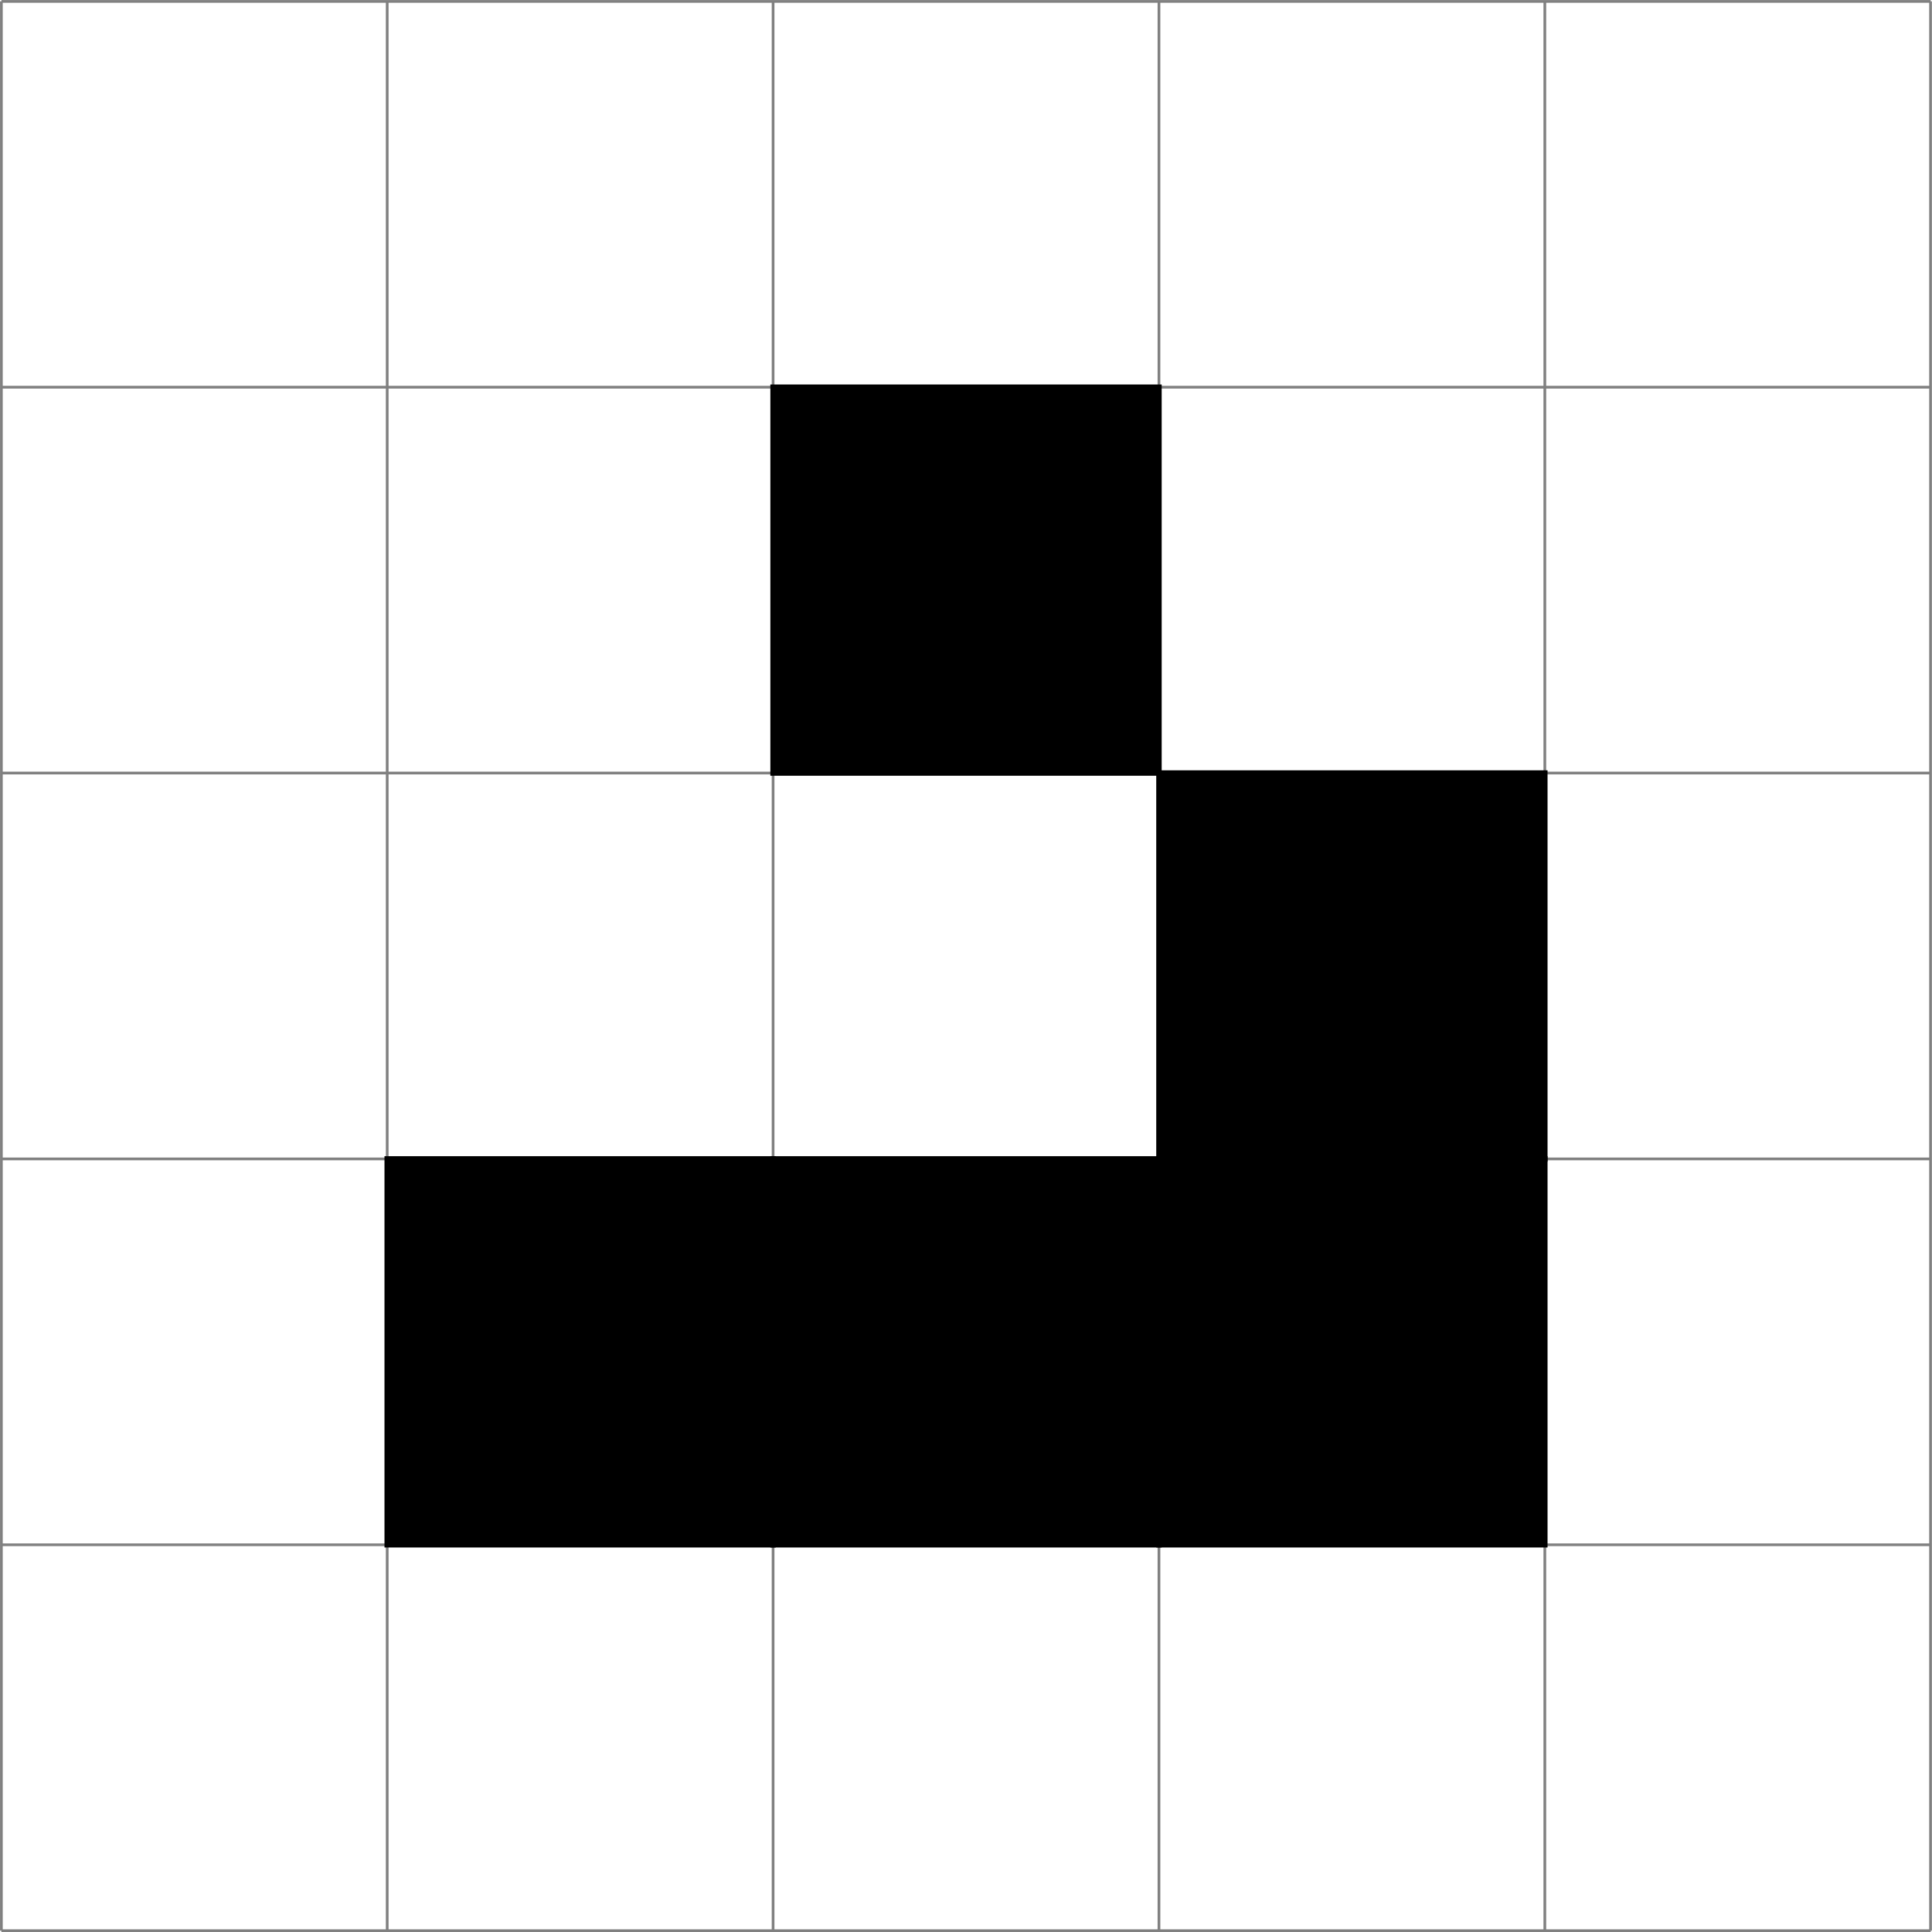 <?xml version="1.0" encoding="UTF-8"?>
<svg xmlns="http://www.w3.org/2000/svg" xmlns:xlink="http://www.w3.org/1999/xlink" width="141.931pt" height="141.931pt" viewBox="0 0 141.931 141.931" version="1.1">
<defs>
<clipPath id="clip1">
  <path d="M 0 0 L 141.93 0 L 141.93 141.93 L 0 141.93 Z M 0 0 "/>
</clipPath>
</defs>
<g id="surface1">
<g clip-path="url(#clip1)" clip-rule="nonzero">
<path style="fill:none;stroke-width:0.199;stroke-linecap:butt;stroke-linejoin:miter;stroke:rgb(50%,50%,50%);stroke-opacity:1;stroke-miterlimit:10;" d="M 0.002 -0.001 L 141.736 -0.001 M 0.002 28.347 L 141.736 28.347 M 0.002 56.694 L 141.736 56.694 M 0.002 85.042 L 141.736 85.042 M 0.002 113.386 L 141.736 113.386 M 0.002 141.726 L 141.736 141.726 M 0.002 -0.001 L 0.002 141.733 M 28.345 -0.001 L 28.345 141.733 M 56.693 -0.001 L 56.693 141.733 M 85.041 -0.001 L 85.041 141.733 M 113.388 -0.001 L 113.388 141.733 M 141.724 -0.001 L 141.724 141.733 " transform="matrix(1,0,0,-1,0.1,141.831)"/>
</g>
<path style="fill-rule:nonzero;fill:rgb(0%,0%,0%);fill-opacity:1;stroke-width:0.399;stroke-linecap:butt;stroke-linejoin:miter;stroke:rgb(0%,0%,0%);stroke-opacity:1;stroke-miterlimit:10;" d="M 28.345 28.347 L 28.345 56.694 L 56.693 56.694 L 56.693 28.347 Z M 28.345 28.347 " transform="matrix(1,0,0,-1,0.1,141.831)"/>
<path style="fill-rule:nonzero;fill:rgb(0%,0%,0%);fill-opacity:1;stroke-width:0.399;stroke-linecap:butt;stroke-linejoin:miter;stroke:rgb(0%,0%,0%);stroke-opacity:1;stroke-miterlimit:10;" d="M 56.693 28.347 L 56.693 56.694 L 85.041 56.694 L 85.041 28.347 Z M 56.693 28.347 " transform="matrix(1,0,0,-1,0.1,141.831)"/>
<path style="fill-rule:nonzero;fill:rgb(0%,0%,0%);fill-opacity:1;stroke-width:0.399;stroke-linecap:butt;stroke-linejoin:miter;stroke:rgb(0%,0%,0%);stroke-opacity:1;stroke-miterlimit:10;" d="M 85.041 28.347 L 85.041 56.694 L 113.388 56.694 L 113.388 28.347 Z M 85.041 28.347 " transform="matrix(1,0,0,-1,0.1,141.831)"/>
<path style="fill-rule:nonzero;fill:rgb(0%,0%,0%);fill-opacity:1;stroke-width:0.399;stroke-linecap:butt;stroke-linejoin:miter;stroke:rgb(0%,0%,0%);stroke-opacity:1;stroke-miterlimit:10;" d="M 85.041 56.694 L 85.041 85.042 L 113.388 85.042 L 113.388 56.694 Z M 85.041 56.694 " transform="matrix(1,0,0,-1,0.1,141.831)"/>
<path style="fill-rule:nonzero;fill:rgb(0%,0%,0%);fill-opacity:1;stroke-width:0.399;stroke-linecap:butt;stroke-linejoin:miter;stroke:rgb(0%,0%,0%);stroke-opacity:1;stroke-miterlimit:10;" d="M 56.693 85.042 L 56.693 113.386 L 85.041 113.386 L 85.041 85.042 Z M 56.693 85.042 " transform="matrix(1,0,0,-1,0.1,141.831)"/>
</g>
</svg>
